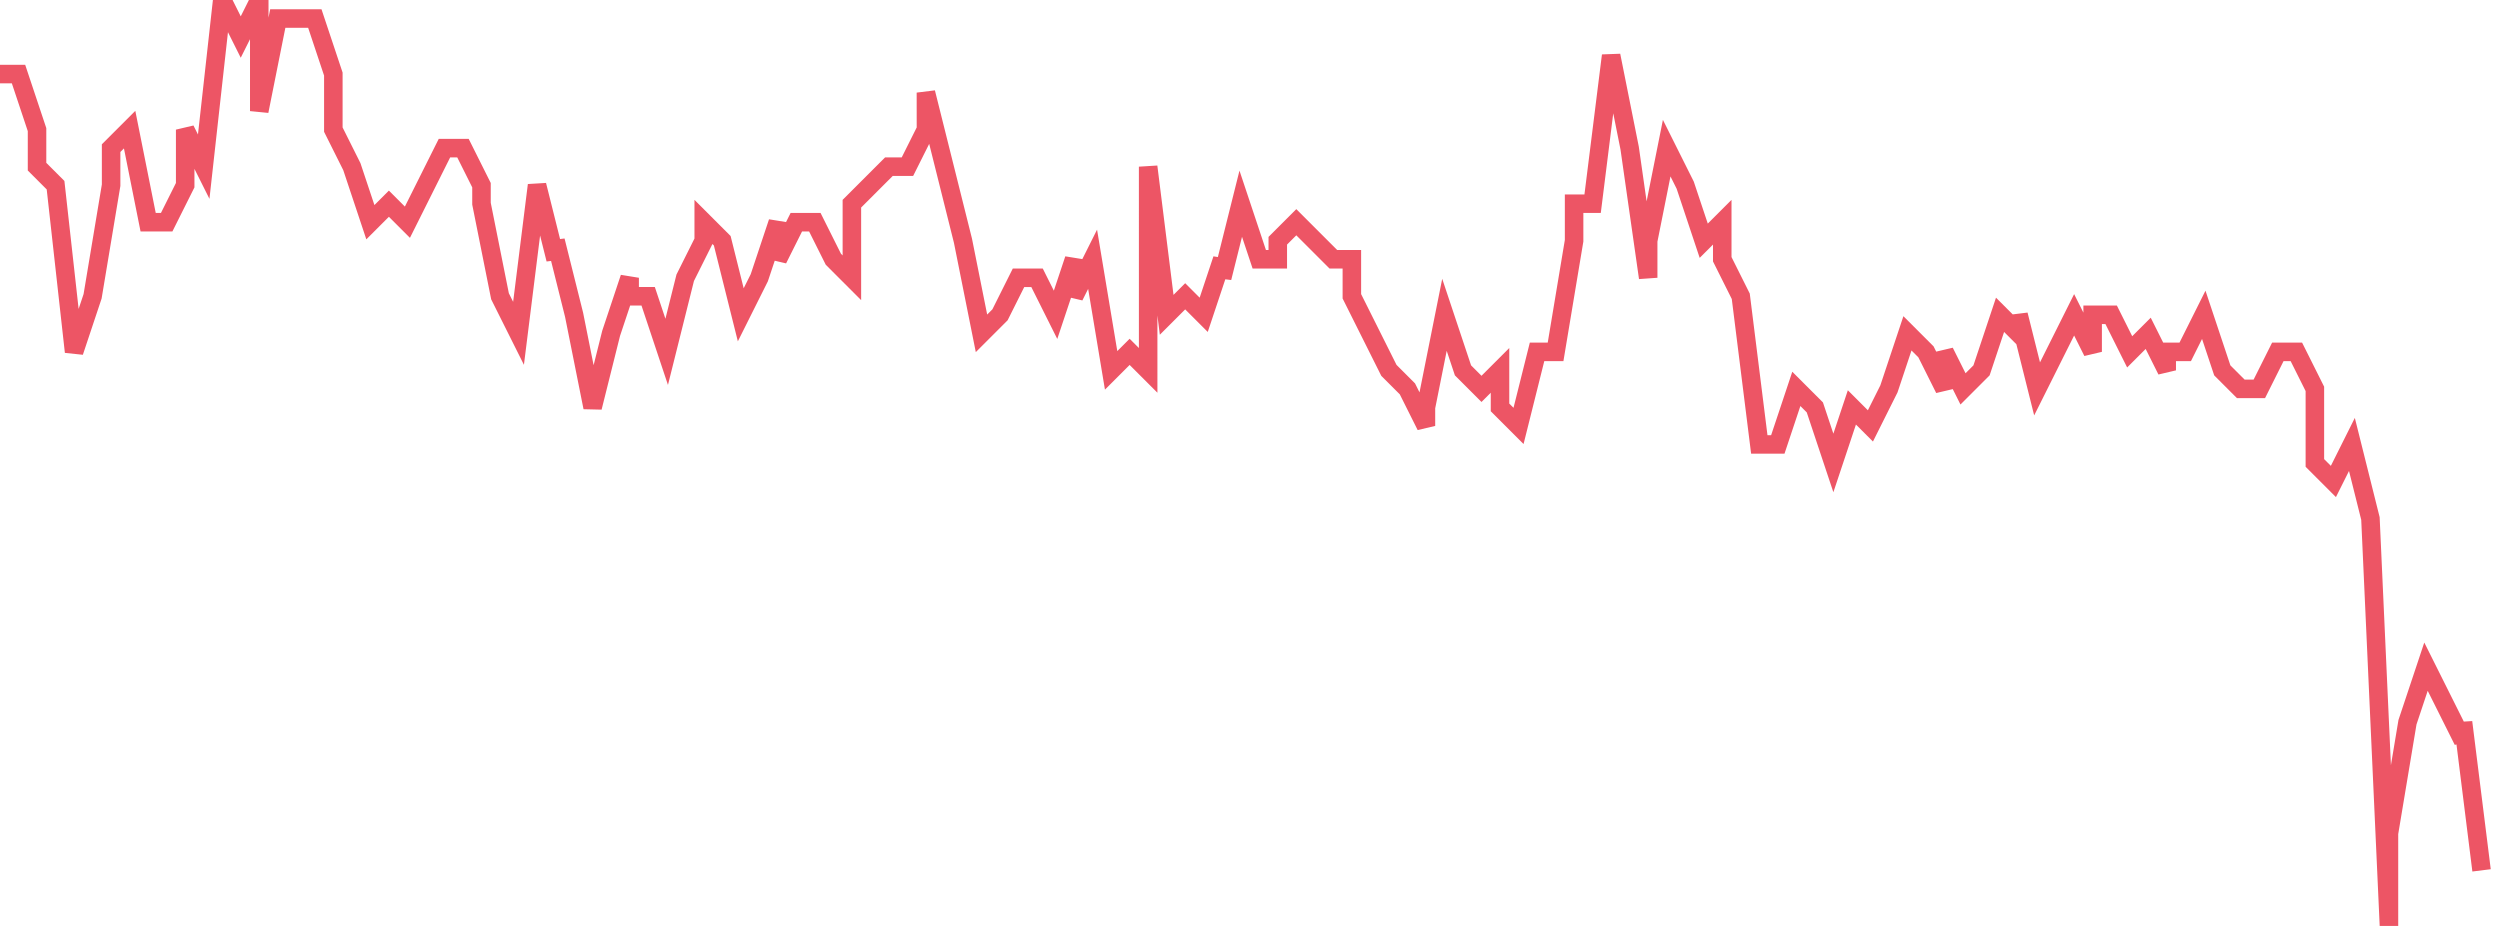 <svg xmlns="http://www.w3.org/2000/svg" width="135" height="50"><path fill="none" stroke="#ed5565" stroke-width="1" d="M0 4h1l1 3v2l1 1 1 9 1-3 1-6V8l1-1 1 5h1l1-2V7l1 2 1-9 1 2 1-2v6l1-5h2l1 3v3l1 2 1 3 1-1 1 1 1-2 1-2h1l1 2v1l1 5 1 2 1-8 1 4v-1l1 4 1 5 1-4 1-3v1h1l1 3 1-4 1-2v-1l1 1 1 4 1-2 1-3v2l1-2h1l1 2 1 1v-4l1-1 1-1h1l1-2V5l1 4 1 4 1 5 1-1 1-2h1l1 2 1-3v2l1-2 1 6 1-1 1 1V9l1 8 1-1 1 1 1-3v1l1-4 1 3h1v-1l1-1 1 1 1 1h1v2l1 2 1 2 1 1 1 2v-1l1-5 1 3 1 1 1-1v2l1 1 1-4h1l1-6v-2h1l1-8 1 5 1 7v-2l1-5 1 2 1 3 1-1v2l1 2 1 8h1l1-3 1 1 1 3 1-3 1 1 1-2 1-3 1 1 1 2v-2l1 2 1-1 1-3 1 1v-1l1 4 1-2 1-2 1 2v-2h1l1 2 1-1 1 2v-1h1l1-2 1 3 1 1h1l1-2h1l1 2v4l1 1 1-2 1 4 1 22v-5l1-6 1-3 1 2 1 2v-1l1 8"/></svg>